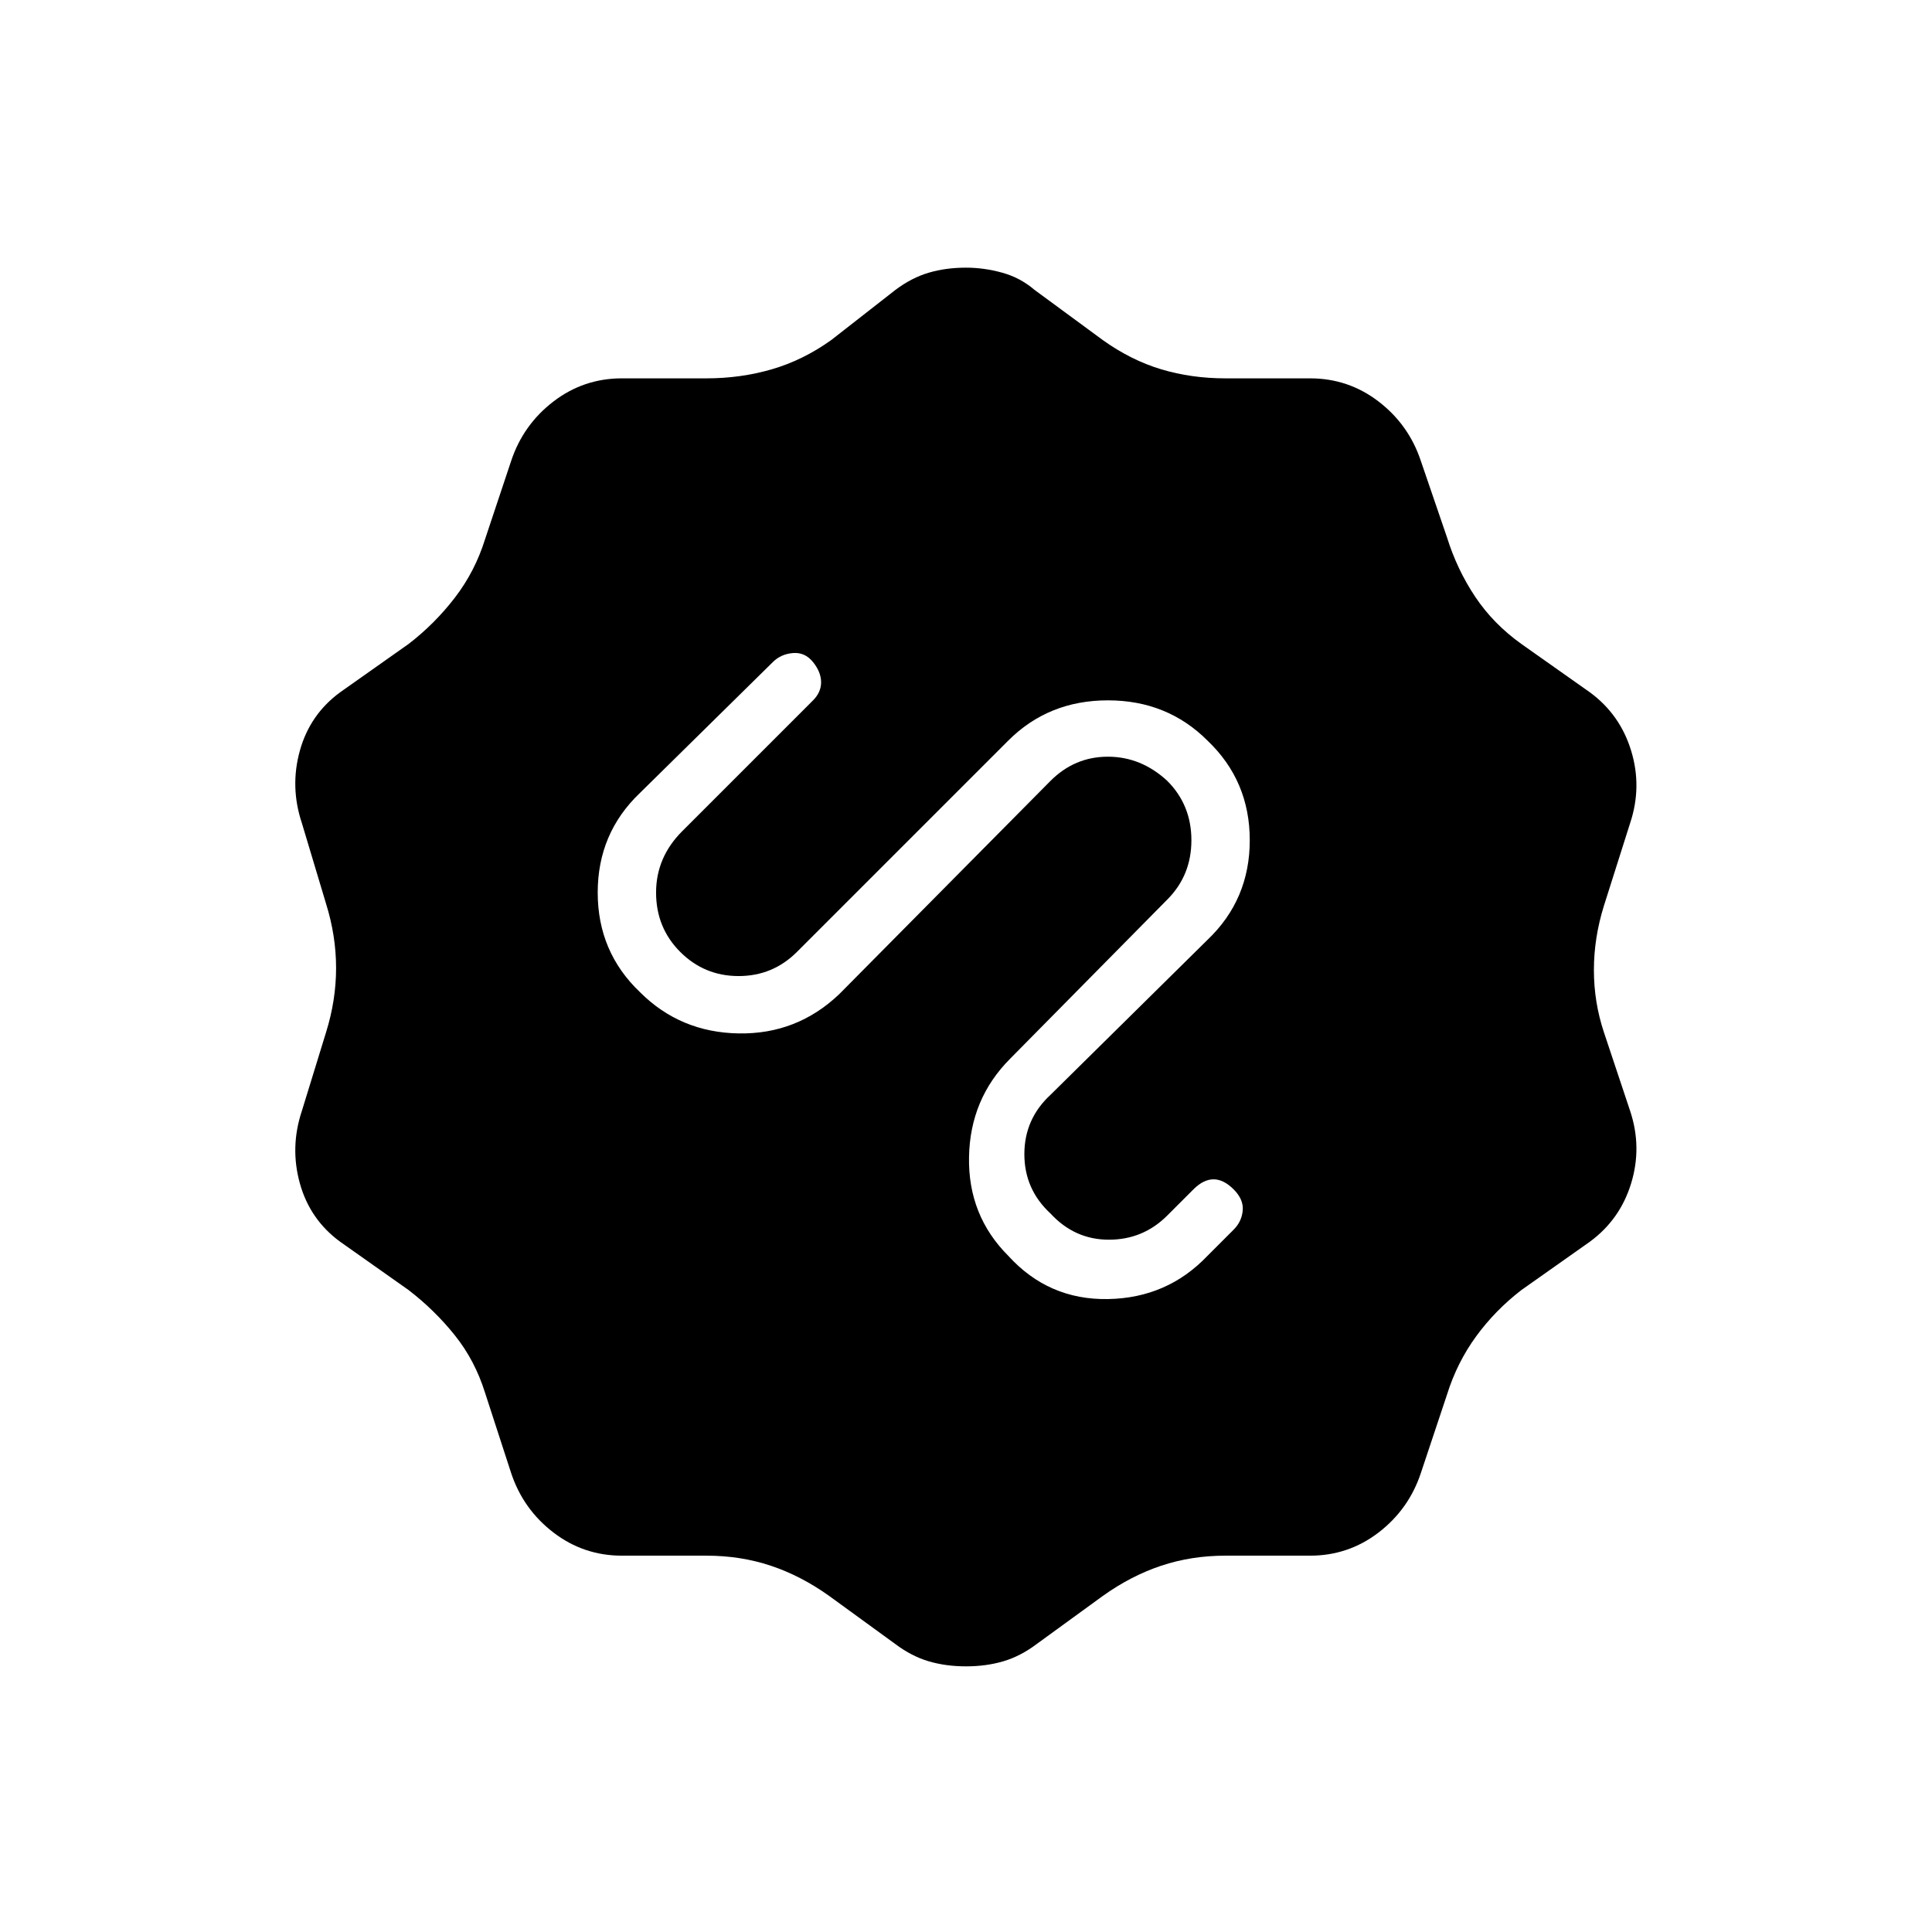 <svg xmlns="http://www.w3.org/2000/svg" height="24" viewBox="0 -960 960 960" width="24"><path d="M480-132q-10 0-18.5-2.5T445-143l-33-24q-14-10-29-15t-32-5h-42q-19 0-34-11.5T254-228l-13-40q-5-16-15-28.5T203-319l-34-24q-15-11-20-29t1-36l12-39q5-16 5-32t-5-32l-12-40q-6-18-1-36t20-29l34-24q13-10 23-23t15-29l13-39q6-18 21-29.5t34-11.5h42q17 0 32.5-4.5T413-791l32-25q8-6 16.5-8.5T480-827q9 0 18 2.5t16 8.5l34 25q14 10 29 14.5t32 4.5h42q19 0 34 11.5t21 29.5l13 38q5 16 14 29.5t23 23.5l34 24q15 11 20.5 29t-.5 36l-13 41q-5 16-5 32t5 31l13 39q6 18 .5 36T790-343l-34 24q-13 10-22.5 23T719-267l-13 39q-6 18-21 29.5T651-187h-42q-17 0-32 5t-29 15l-33 24q-8 6-16.5 8.5T480-132Zm21-204q20 22 49.5 21.5T600-336l13-13q4-4 4.5-9.5T613-369q-5-5-10-5t-10 5l-13 13q-12 12-29 12t-29-13q-13-12-13-29.5t13-29.5l78-77q21-20 21-49.5T600-592q-20-20-49.5-20T501-592L396-487q-12 12-29 12t-29-12q-12-12-12-29.5t13-30.5l65-65q4-4 4-9t-4-10q-4-5-10-4.5t-10 4.5l-66 65q-21 20-21 49.5t21 49.5q20 20 49 20.5t50-19.5l105-106q12-12 28.5-12t29.5 12q12 12 12 29.5T580-513l-78 79q-20 20-20.5 49t19.5 49Z"/></svg>